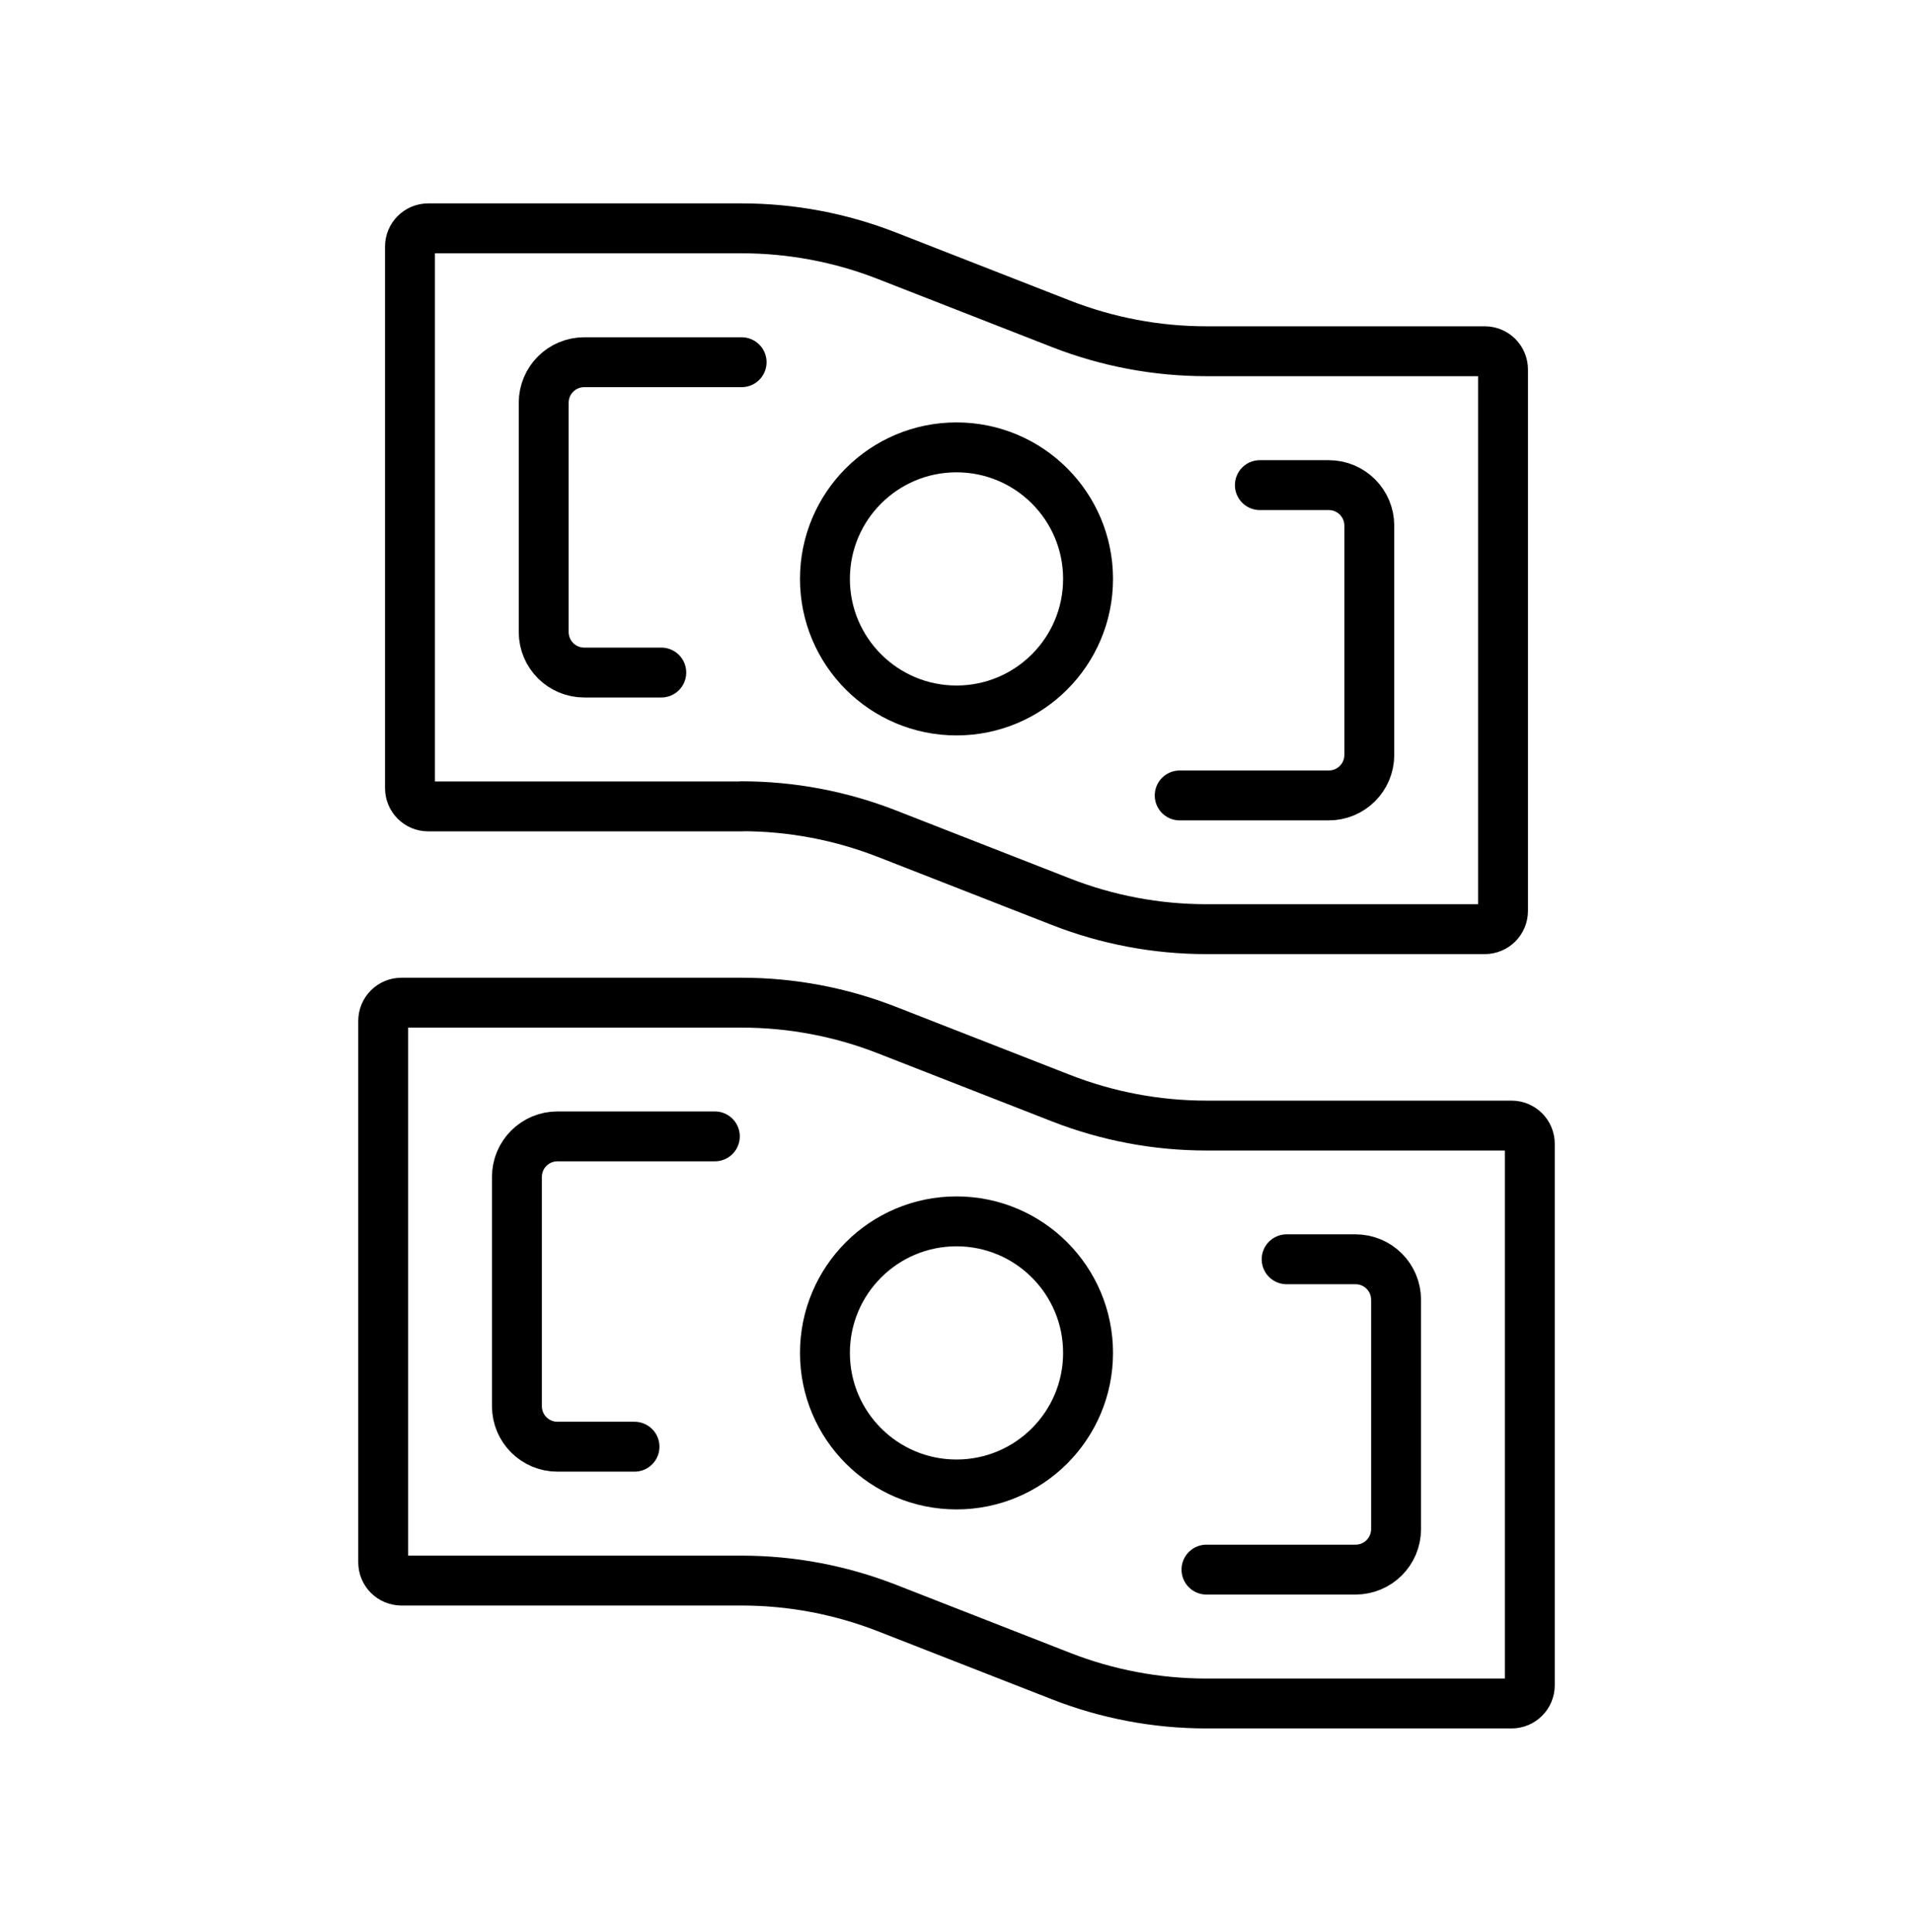 <?xml version="1.0" encoding="UTF-8"?><svg id="Layer_1" xmlns="http://www.w3.org/2000/svg" viewBox="0 0 115.02 116.16"><defs><style>.cls-1{fill:none;stroke:#000;stroke-linecap:round;stroke-linejoin:round;stroke-width:3px;}</style></defs><path class="cls-1" d="m44.59,95.04h-20.45c-.61,0-1.1-.49-1.1-1.1v-32.55c0-.61.49-1.1,1.1-1.1h20.45c2.99,0,5.96.56,8.74,1.65l10.46,4.09c2.79,1.09,5.75,1.65,8.74,1.65h18.35c.61,0,1.1.49,1.1,1.1v32.55c0,.61-.49,1.1-1.1,1.1h-18.35c-2.99,0-5.96-.56-8.74-1.65l-10.46-4.09c-2.79-1.09-5.75-1.65-8.74-1.65Z"/><path class="cls-1" d="m77.36,75.72h4.14c1.35,0,2.44,1.09,2.44,2.44v13.78c0,1.35-1.09,2.44-2.44,2.44h-8.96"/><path class="cls-1" d="m38.15,86.99h-4.63c-1.35,0-2.44-1.09-2.44-2.44v-13.78c0-1.35,1.09-2.44,2.44-2.44h9.46"/><circle class="cls-1" cx="57.51" cy="81.35" r="7.91"/><path class="cls-1" d="m44.59,48.49h-18.84c-.61,0-1.1-.49-1.1-1.1V14.83c0-.61.49-1.1,1.1-1.1h18.84c2.99,0,5.96.56,8.74,1.65l10.46,4.09c2.79,1.09,5.75,1.65,8.74,1.65h16.74c.61,0,1.1.49,1.1,1.1v32.55c0,.61-.49,1.1-1.1,1.1h-16.74c-2.99,0-5.96-.56-8.74-1.65l-10.46-4.09c-2.79-1.09-5.75-1.65-8.74-1.65Z"/><path class="cls-1" d="m75.75,29.17h4.14c1.35,0,2.44,1.09,2.44,2.44v13.78c0,1.35-1.09,2.44-2.44,2.44h-8.96"/><path class="cls-1" d="m39.76,40.44h-4.63c-1.35,0-2.44-1.09-2.44-2.44v-13.78c0-1.35,1.09-2.44,2.44-2.44h9.46"/><circle class="cls-1" cx="57.51" cy="34.81" r="7.91"/></svg>
